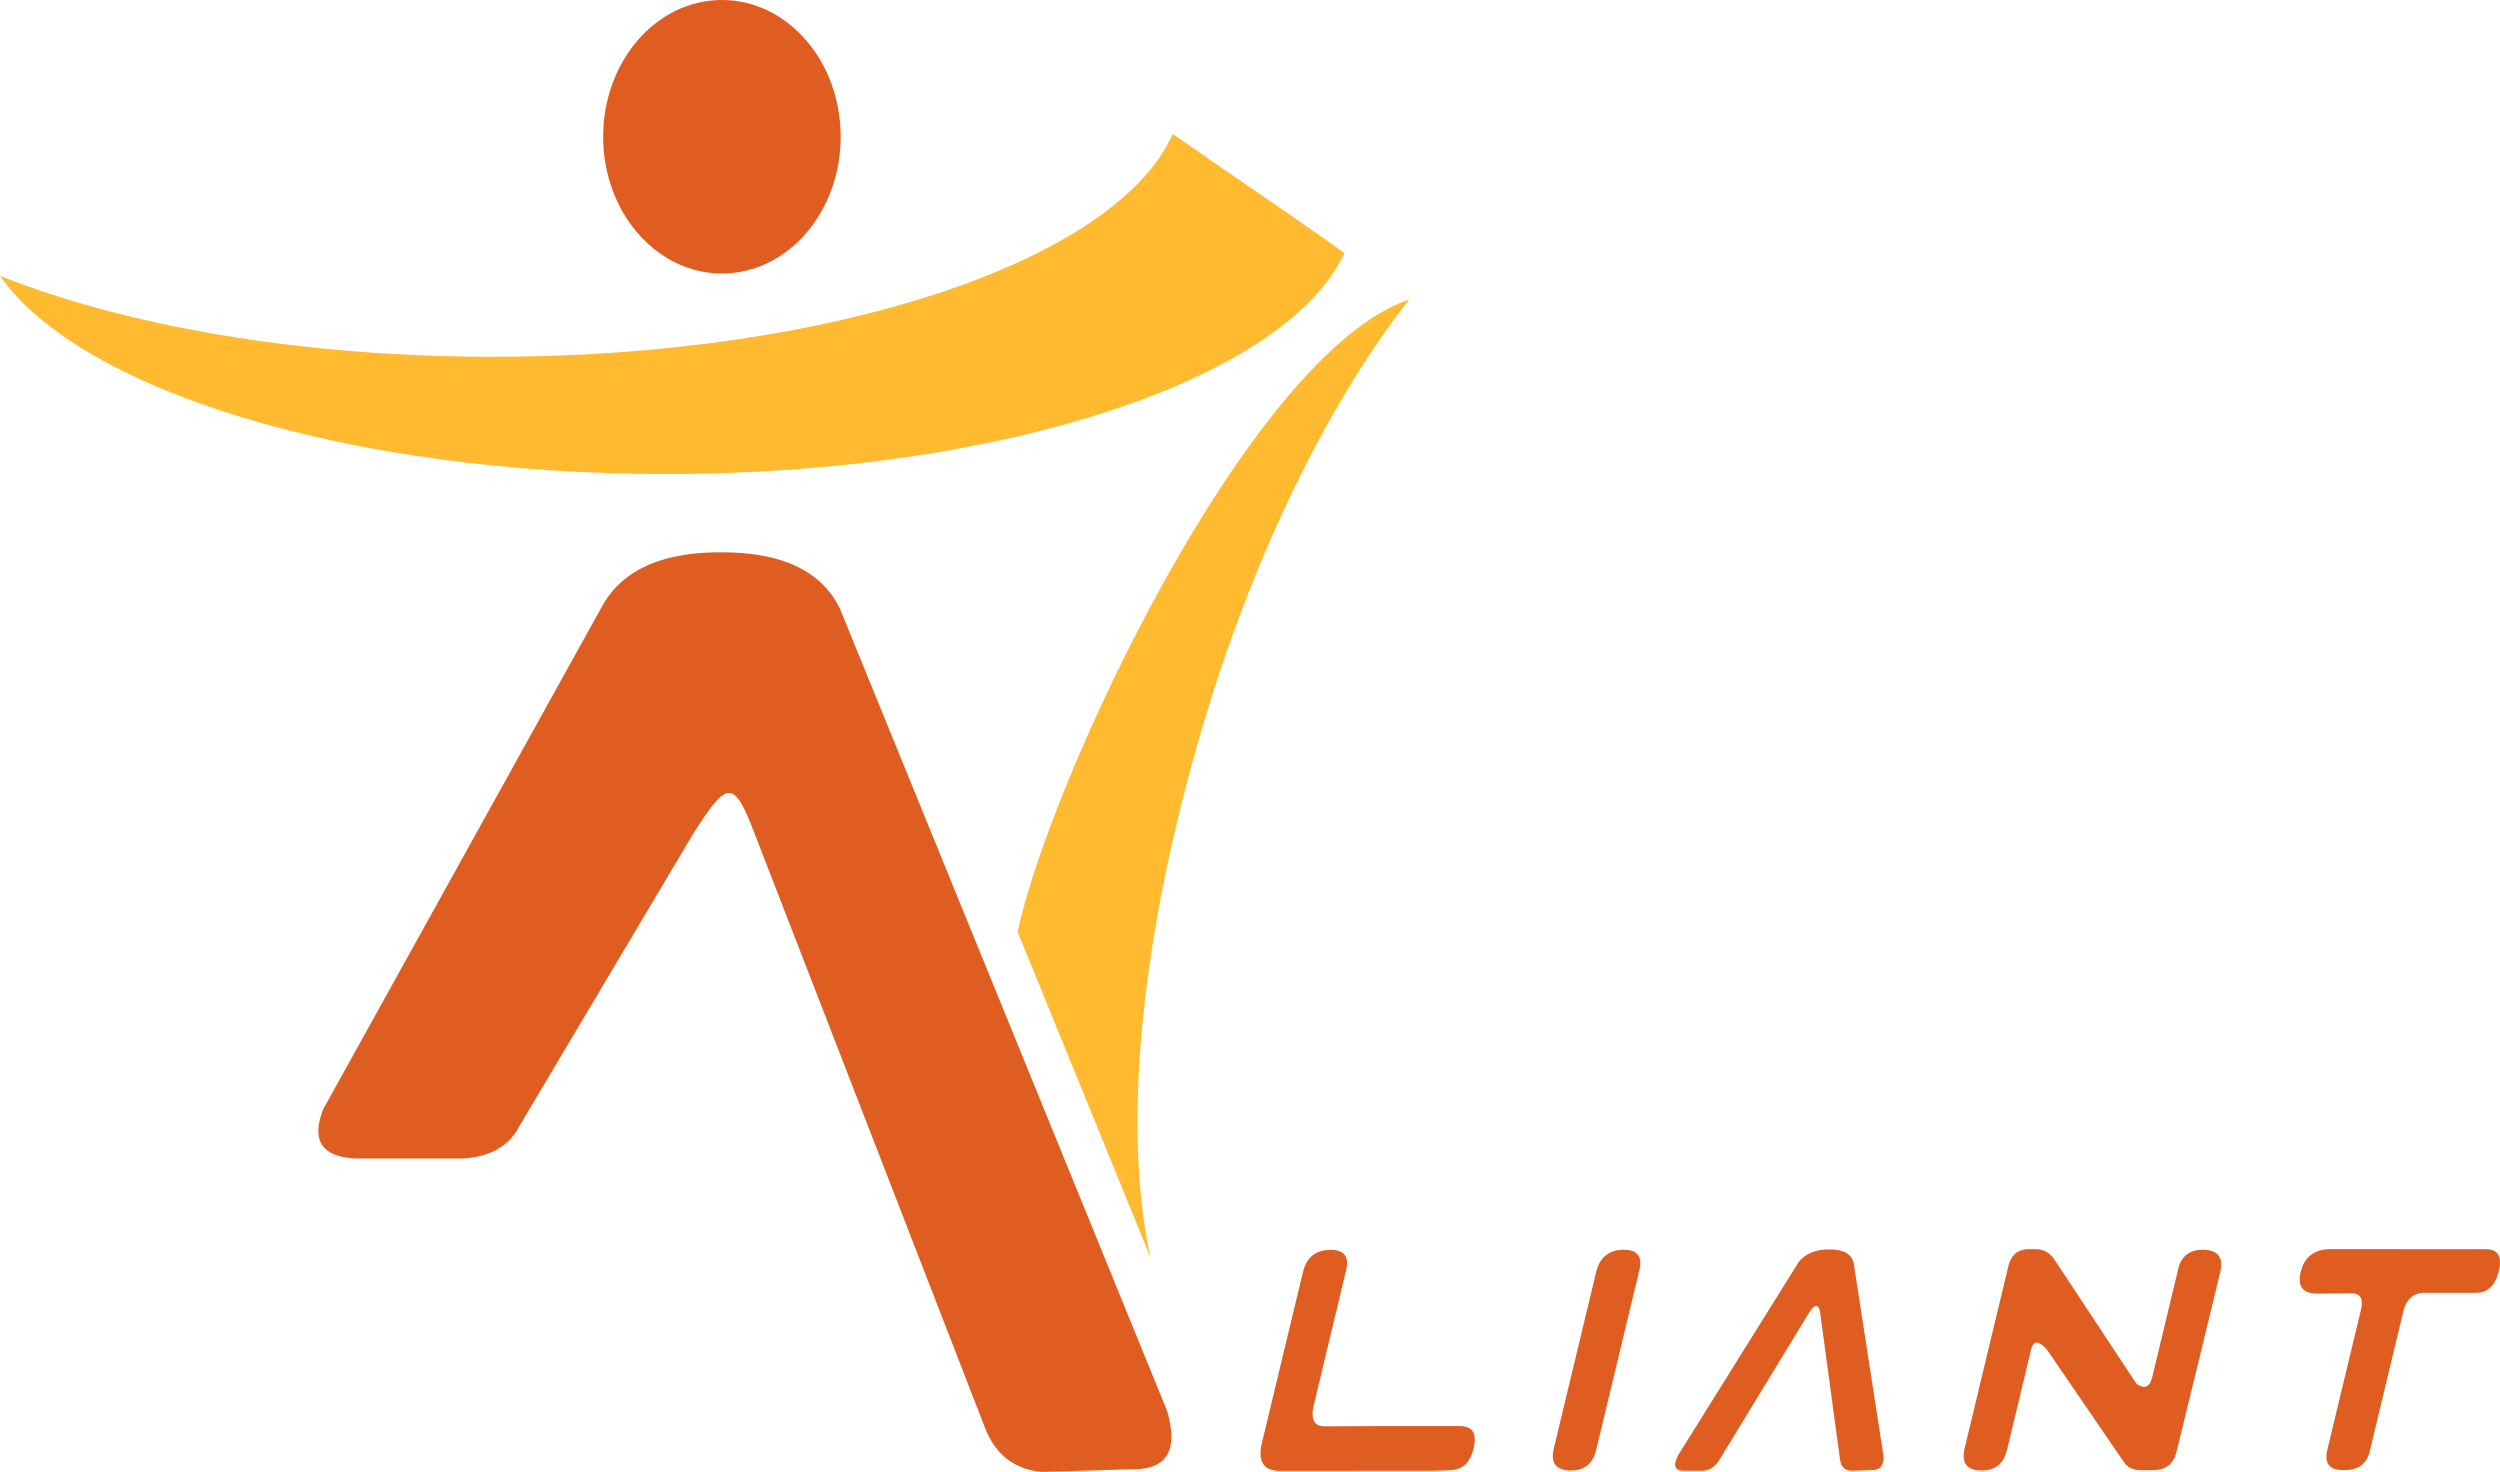 <?xml version="1.0" encoding="UTF-8" standalone="no"?>
<svg
   xmlns:dc="http://purl.org/dc/elements/1.1/"
   xmlns:cc="http://creativecommons.org/ns#"
   xmlns:rdf="http://www.w3.org/1999/02/22-rdf-syntax-ns#"
   xmlns:svg="http://www.w3.org/2000/svg"
   xmlns="http://www.w3.org/2000/svg"
   xmlns:sodipodi="http://sodipodi.sourceforge.net/DTD/sodipodi-0.dtd"
   xmlns:inkscape="http://www.inkscape.org/namespaces/inkscape"
   sodipodi:docname="LogoAliant_V6.svg"
   inkscape:version="1.0 (4035a4fb49, 2020-05-01)"
   id="svg8"
   version="1.1"
   viewBox="0 0 500 294.385"
   height="294.385mm"
   width="500mm">
  <defs
     id="defs2" />
  <sodipodi:namedview
     showborder="true"
     inkscape:window-maximized="1"
     inkscape:window-y="-6"
     inkscape:window-x="-6"
     inkscape:window-height="938"
     inkscape:window-width="1500"
     showgrid="false"
     inkscape:document-rotation="0"
     inkscape:current-layer="layer1"
     inkscape:document-units="mm"
     inkscape:cy="487.94844"
     inkscape:cx="951.29913"
     inkscape:zoom="0.45257244"
     inkscape:pageshadow="2"
     inkscape:pageopacity="0.0"
     borderopacity="1.0"
     bordercolor="#666666"
     pagecolor="#ffffff"
     id="base"
     width="500mm" />
  <g
     style="display:inline"
     inkscape:label="Logo ALIANT"
     id="layer1"
     inkscape:groupmode="layer">
    <path
       inkscape:label="T"
       d="m 474.054,289.819 c -0.547,2.868 -2.312,4.267 -5.291,4.195 -2.933,0.068 -4.011,-1.362 -3.236,-4.313 0,0 6.678,-27.795 6.678,-27.795 0.513,-2.157 -0.134,-3.243 -1.935,-3.243 0,0 -6.629,0.054 -6.629,0.054 -3.044,0.081 -4.209,-1.362 -3.509,-4.306 0.703,-2.931 2.587,-4.447 5.635,-4.579 0,0 27.481,0.004 27.481,0.004 0,0 3.86,0 3.86,0 2.473,-0.026 3.365,1.422 2.656,4.362 -0.71,2.949 -2.256,4.406 -4.648,4.362 0,0 -10.635,0 -10.635,0 -1.865,0.178 -3.116,1.312 -3.74,3.396 0,0 -5.189,21.612 -5.189,21.612 0,0 -1.498,6.25 -1.498,6.25 z"
       style="display:inline;fill:#e05d22;fill-opacity:1;fill-rule:nonzero;stroke:none;stroke-width:4.734"
       id="path927" />
    <path
       inkscape:label="N"
       d="m 442.66,260.193 c 0,0 -7.302,29.956 -7.302,29.956 -0.557,2.619 -2.189,3.916 -4.887,3.876 0,0 -2.298,0 -2.298,0 -1.472,0.026 -2.575,-0.464 -3.319,-1.507 0,0 -15.498,-22.641 -15.498,-22.641 -1.653,-1.826 -2.697,-1.814 -3.139,0.054 0,0 -1.055,4.373 -1.055,4.373 0,0 -3.689,15.378 -3.689,15.378 -0.62,2.977 -2.367,4.459 -5.263,4.417 -2.889,-0.054 -3.985,-1.551 -3.275,-4.47 0,0 3.238,-13.501 3.238,-13.501 0,0 5.487,-22.849 5.487,-22.849 0.515,-2.175 1.771,-3.317 3.749,-3.442 0,0 2.08,0 2.08,0 1.302,0.108 2.369,0.71 3.218,1.808 0,0 16.601,25.137 16.601,25.137 1.6,1.11 2.654,0.666 3.134,-1.348 0,0 2.945,-12.23 2.945,-12.23 0,0 2.115,-8.839 2.115,-8.839 0.543,-2.98 2.254,-4.447 5.155,-4.417 2.889,0.054 4.031,1.498 3.423,4.316 0,0 -1.421,5.929 -1.421,5.929 z"
       style="display:inline;fill:#e05d22;fill-opacity:1;fill-rule:nonzero;stroke:none;stroke-width:4.734"
       id="path925" />
    <path
       inkscape:label="A"
       d="m 361.241,263.485 c 0,0 -17.419,28.581 -17.419,28.581 -0.778,1.257 -1.801,1.949 -3.077,2.076 0,0 -4.38,0 -4.38,0 -1.5,-0.134 -1.741,-1.181 -0.703,-3.148 0,0 24.071,-38.578 24.071,-38.578 1.371,-1.72 3.453,-2.57 6.243,-2.536 2.774,0.017 4.357,0.938 4.759,2.755 0,0 5.968,38.576 5.968,38.576 0.081,1.835 -0.633,2.762 -2.143,2.804 0,0 -4.413,0.137 -4.413,0.137 -1.237,-0.121 -1.946,-0.828 -2.122,-2.103 0,0 -3.867,-28.563 -3.867,-28.563 -0.228,-3.065 -1.204,-3.065 -2.919,0 z"
       style="fill:#e05d22;fill-opacity:1;fill-rule:nonzero;stroke:none;stroke-width:4.734"
       id="path923" />
    <path
       inkscape:label="I"
       d="m 316.63,265.249 c 0,0 2.598,-10.831 2.598,-10.831 0.698,-2.927 2.517,-4.415 5.423,-4.468 2.919,-0.04 3.964,1.438 3.144,4.417 0,0 -8.485,35.317 -8.485,35.317 -0.608,2.977 -2.362,4.459 -5.256,4.417 -2.892,-0.054 -3.987,-1.539 -3.278,-4.47 0,0 5.855,-24.381 5.855,-24.381 z"
       style="display:inline;fill:#e05d22;fill-opacity:1;fill-rule:nonzero;stroke:none;stroke-width:4.734"
       id="path921" />
    <path
       transform="matrix(3.295,0,0,3.295,-92.588,-220.915)"
       inkscape:label="L"
       d="m 117.546,154.961 c -0.214,0.892 -0.713,1.336 -1.505,1.324 0,0 -0.862,0.033 -0.862,0.033 0,0 -9.436,0.008 -9.436,0.008 -0.964,-0.024 -1.314,-0.595 -1.047,-1.701 0,0 2.488,-10.358 2.488,-10.358 0.213,-0.89 0.762,-1.341 1.647,-1.359 0.883,-0.008 1.202,0.438 0.952,1.342 0,0 -0.968,4.028 -0.968,4.028 0,0 -0.966,4.033 -0.966,4.033 -0.215,0.888 0.016,1.326 0.699,1.31 0,0 3.358,-0.016 3.358,-0.016 0,0 4.842,0 4.842,0 0.749,0.016 1.012,0.464 0.798,1.36 z"
       style="display:inline;fill:#e05d22;fill-opacity:1;fill-rule:nonzero;stroke:none;stroke-width:1.437"
       id="path919" />
    <path
       inkscape:label="A logo"
       d="m 208.338,294.384 c 0,0 18.808,-0.554 18.808,-0.554 5.622,-0.137 7.919,-3.132 6.902,-8.994 -0.146,-0.825 -0.354,-1.708 -0.631,-2.651 0,0 -8.647,-21.208 -8.647,-21.208 0,0 -27.862,-68.326 -27.862,-68.326 0,0 -28.865,-70.774 -28.865,-70.774 -3.588,-7.535 -11.345,-11.345 -23.288,-11.416 -12.017,-0.148 -20.08,3.363 -24.185,10.524 0,0 -55.953,100.9 -55.953,100.9 -2.386,6.146 -0.297,9.415 6.271,9.801 0,0 21.894,0 21.894,0 5.377,-0.386 9.068,-2.526 11.081,-6.442 0,0 34.626,-58.253 34.626,-58.253 6.918,-10.929 8.231,-11.46 12.537,0 0,0 39.616,102.178 39.616,102.178 0,0 6.394,16.485 6.394,16.485 2.085,5.307 5.862,8.208 11.303,8.732 z"
       style="display:inline;fill:#e05d22;fill-opacity:1;fill-rule:nonzero;stroke:none;stroke-width:4.734;opacity:1"
       id="path929" />
    <path
       inkscape:label="Curve right logo"
       d="m 240.41,145.691 c 10.445,-35.333 25.553,-65.583 41.449,-85.785 -31.856,10.623 -71.826,95.909 -78.333,126.462 0,0 26.563,65.13 26.563,65.13 -5.772,-26.339 -1.736,-65.014 10.321,-105.807 z"
       style="display:inline;fill:#ffba30;fill-opacity:1;fill-rule:nonzero;stroke:none;stroke-width:4.734"
       id="path907" />
    <path
       inkscape:label="Shoulders logo"
       d="M 234.552,26.792 C 223.323,52.105 166.744,71.355 98.634,71.355 59.98,71.355 25.051,65.155 0,55.165 c 15.94,22.844 69.498,39.639 133.121,39.639 67.795,0 124.167,-19.072 135.768,-44.207 -11.647,-8.31 -22.319,-15.378 -34.337,-23.806 z"
       style="display:inline;fill:#ffba30;fill-opacity:1;fill-rule:nonzero;stroke:none;stroke-width:4.734"
       id="path903" />
    <path
       inkscape:label="Head logo"
       d="m 168.133,27.344 c 0,15.108 -10.635,27.354 -23.753,27.354 -13.118,0 -23.75,-12.246 -23.75,-27.354 C 120.63,12.244 131.263,0 144.38,0 c 13.117,0 23.753,12.244 23.753,27.344 z"
       style="display:inline;fill:#e05d22;fill-opacity:1;fill-rule:nonzero;stroke:none;stroke-width:4.734"
       id="path905" />
  </g>
</svg>
